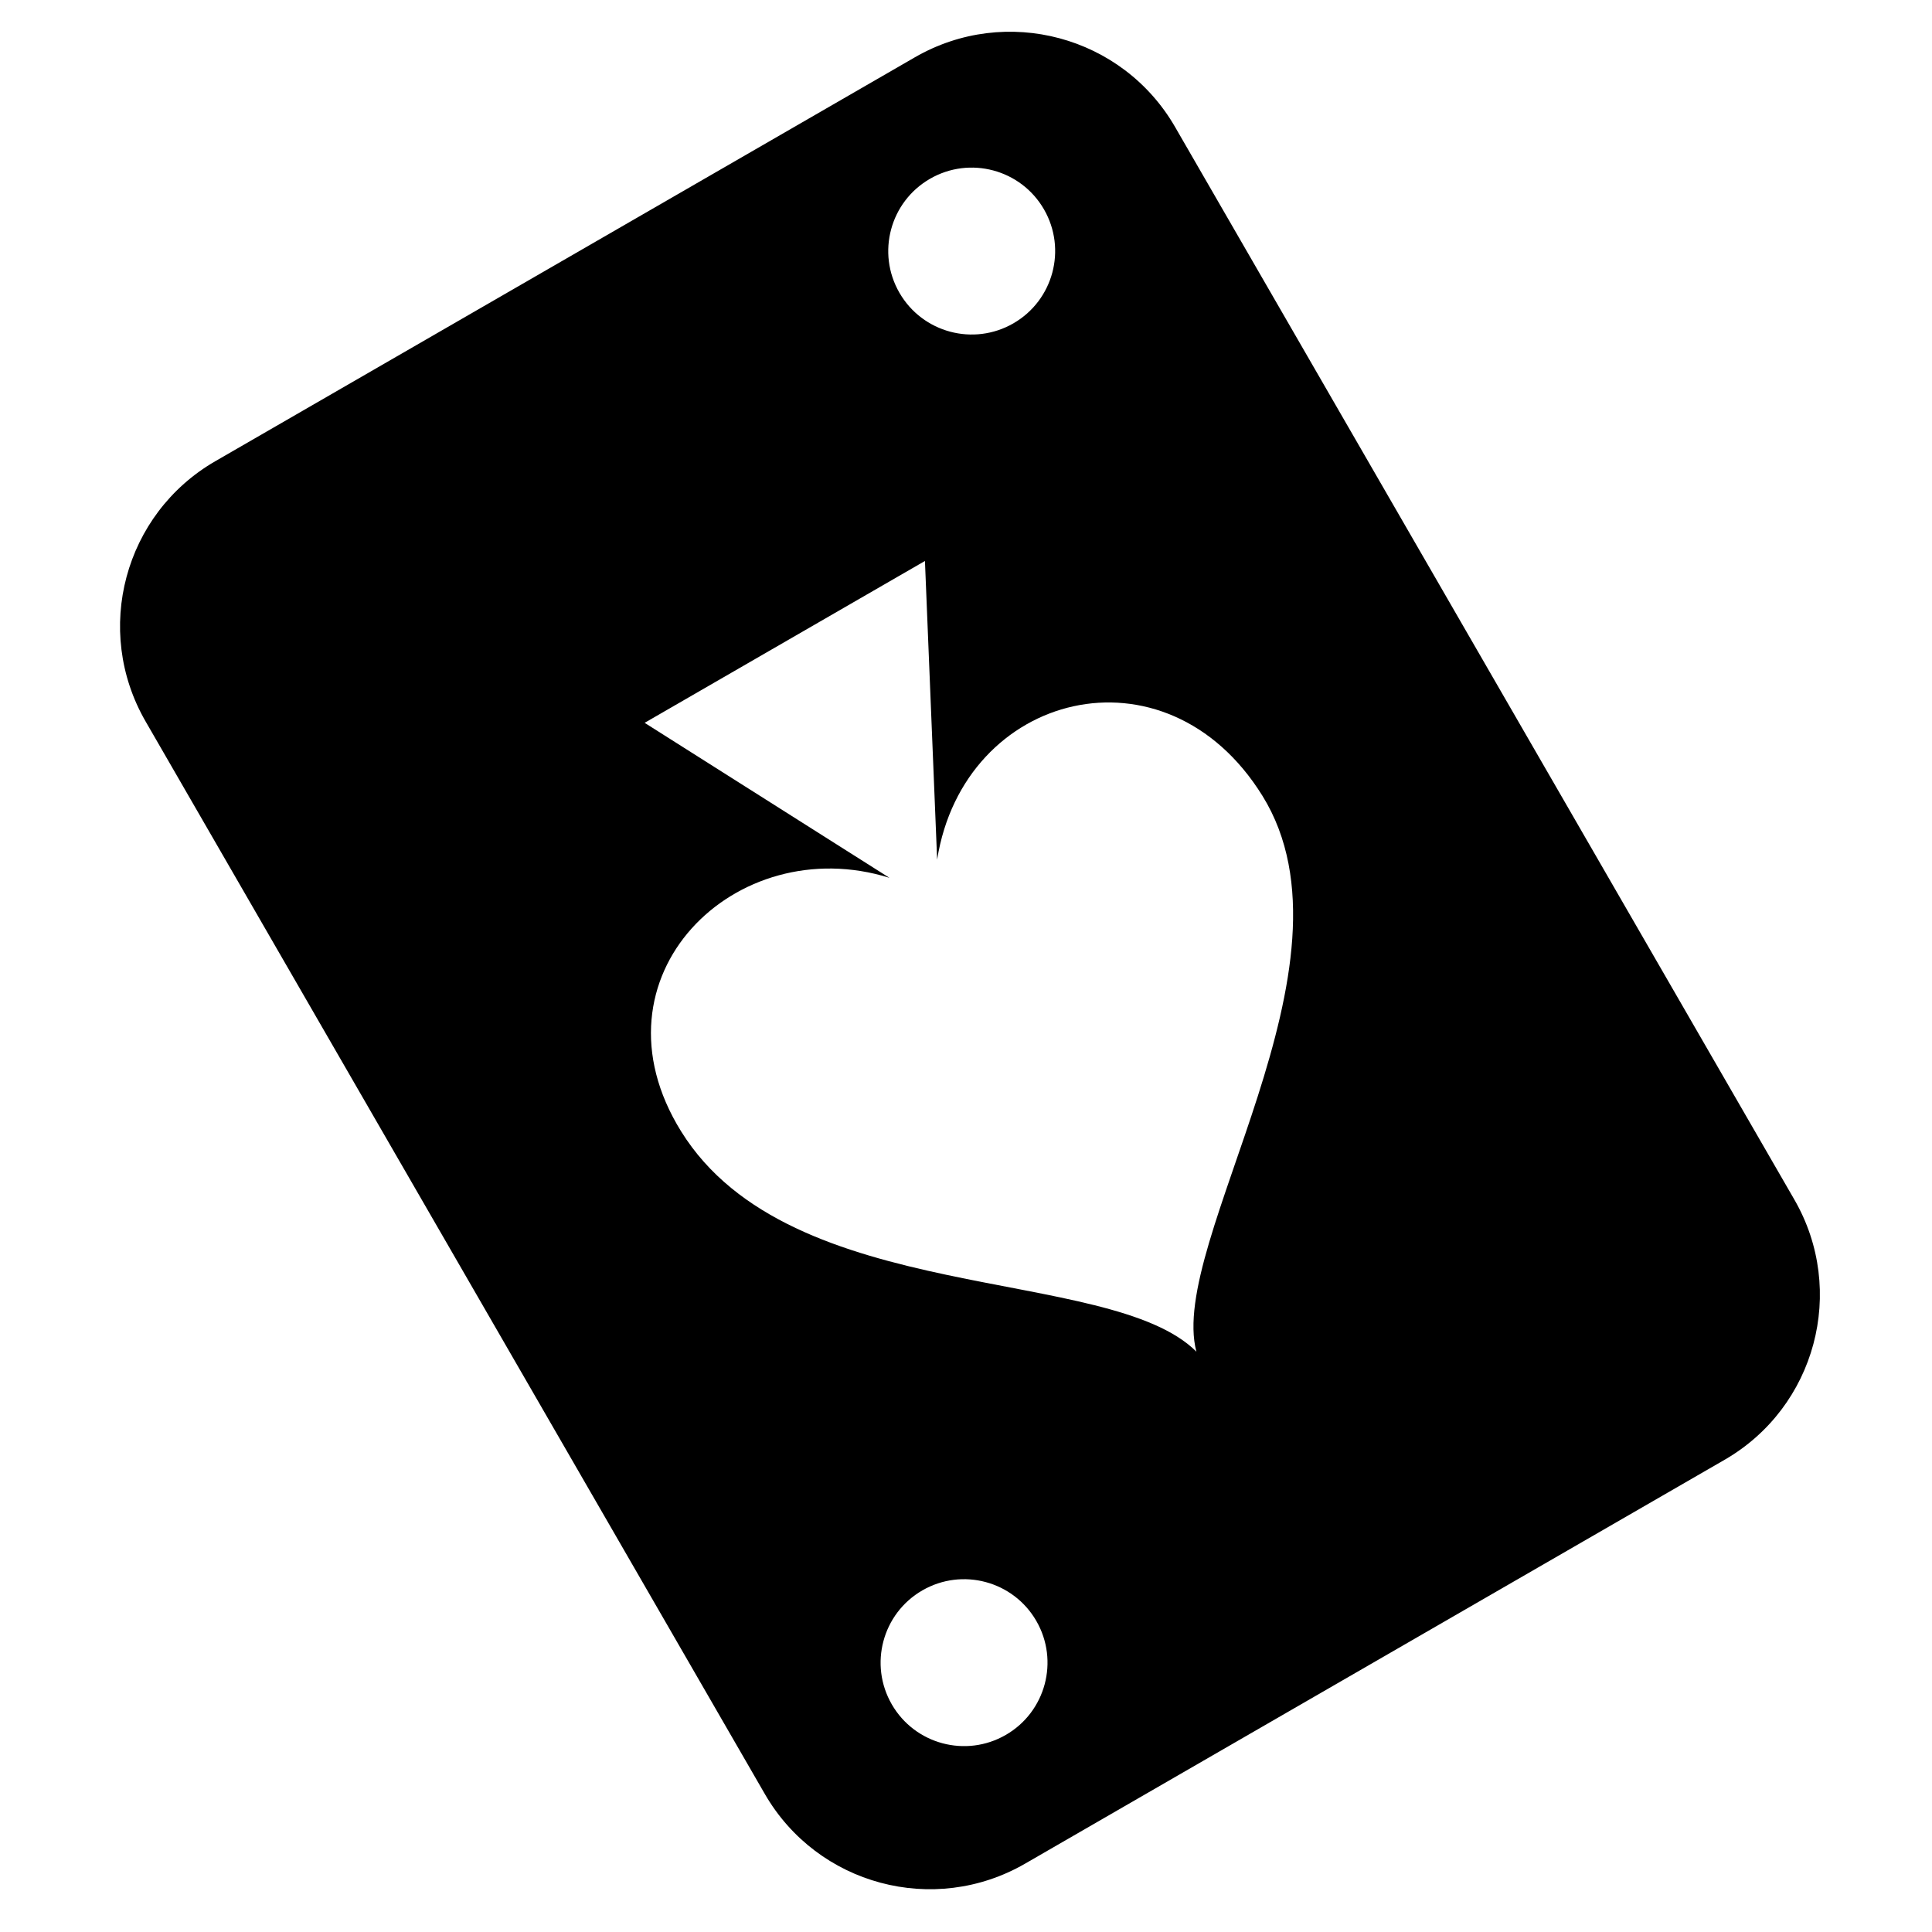 <svg xmlns="http://www.w3.org/2000/svg" width="1024px" height="1024px" viewBox="0 -64 1024 1024"><path d="M914.086 709.71l-370.803 214.083c-48.285 27.877-110.031 11.332-137.909-36.953l-328.213-568.484c-27.879-48.285-11.332-110.031 36.953-137.909l370.803-214.083c48.285-27.879 110.031-11.332 137.909 36.953l328.213 568.484c27.879 48.285 11.332 110.031-36.953 137.909zM472.67 839.357c12.213 21.152 39.261 28.401 60.416 16.189s28.401-39.263 16.189-60.414c-12.213-21.153-39.261-28.401-60.416-16.189s-28.401 39.263-16.189 60.414zM553.324 46.956c-12.213-21.153-39.261-28.401-60.416-16.189s-28.401 39.261-16.189 60.414c12.213 21.153 39.261 28.401 60.416 16.189s28.401-39.261 16.189-60.414zM669.091 357.751v0.010c-51.178-82.548-158.291-55.214-172.388 33.877l-6.466-158.306-148.567 85.782 129.764 82.151c-81.539-25.52-161.321 52.396-110.442 134.366 58.132 93.645 226.772 70.432 273.129 116.786-15.53-57.95 90.627-204.902 34.97-294.666z"/></svg>